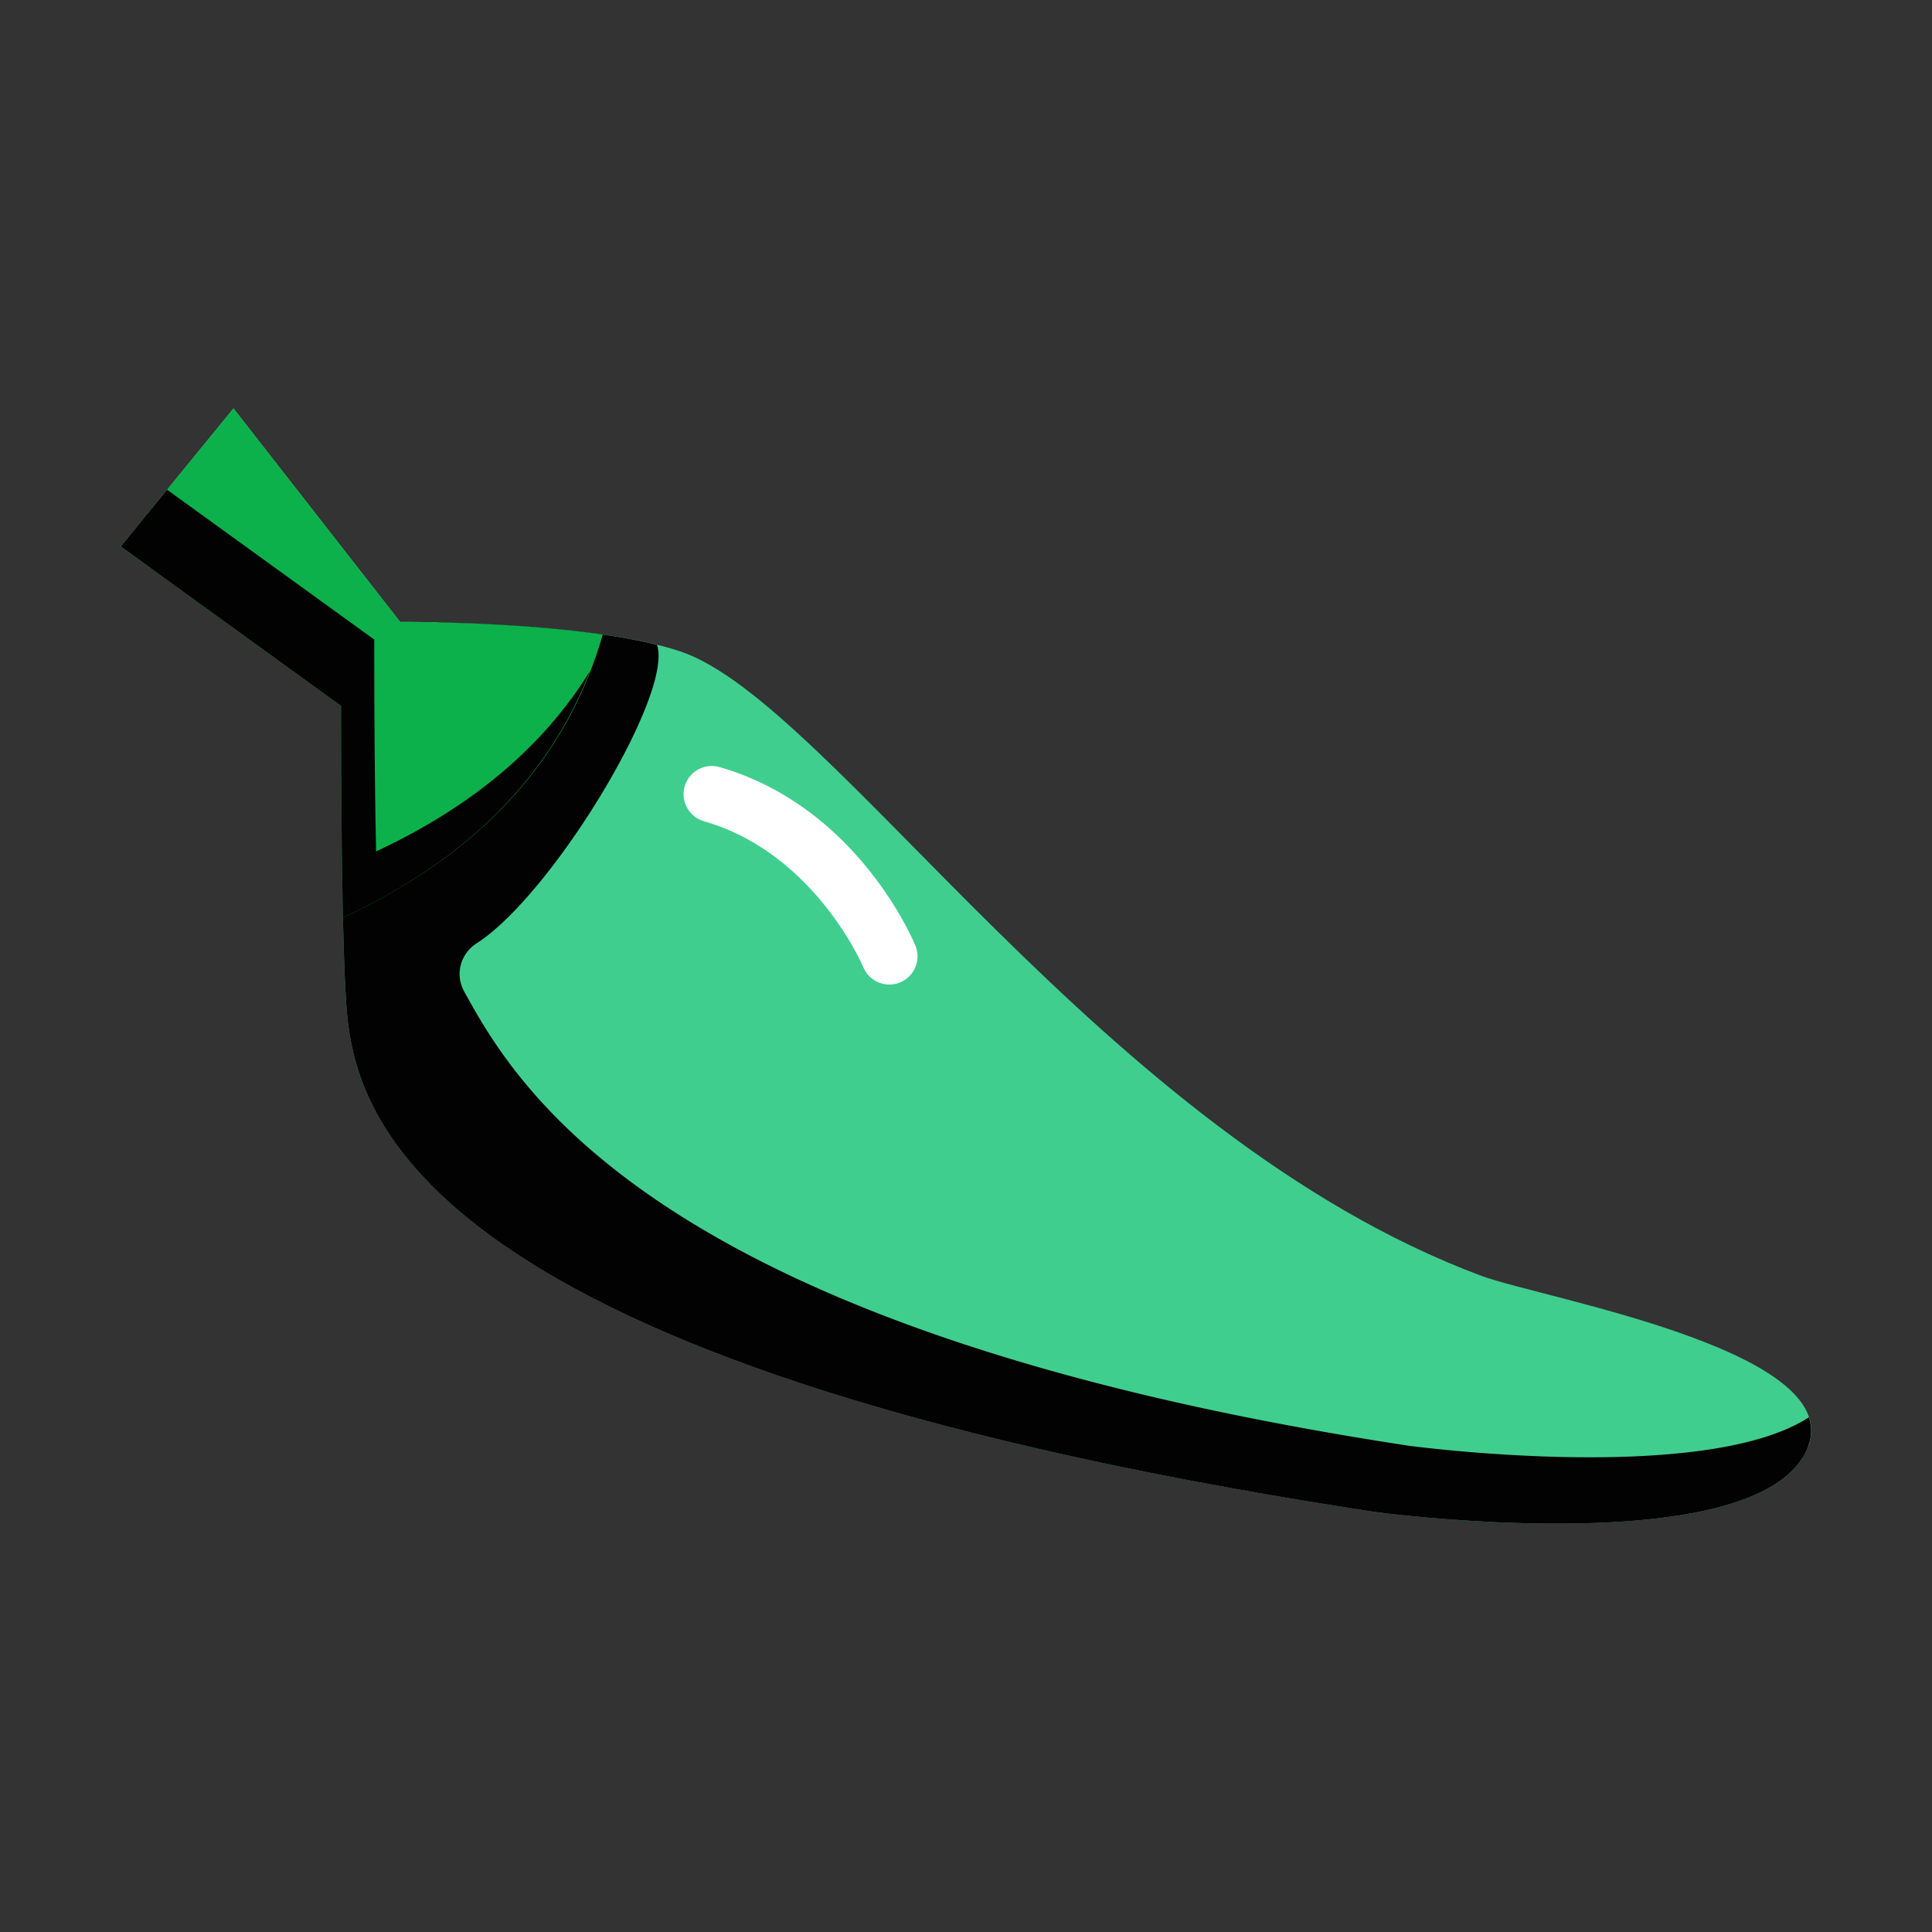 <?xml version="1.0" standalone="no"?><!DOCTYPE svg PUBLIC "-//W3C//DTD SVG 1.1//EN" "http://www.w3.org/Graphics/SVG/1.1/DTD/svg11.dtd"><svg t="1517239212805" class="icon" style="" viewBox="0 0 1024 1024" version="1.1" xmlns="http://www.w3.org/2000/svg" p-id="2397" xmlns:xlink="http://www.w3.org/1999/xlink" width="64" height="64"><rect x="0" y="0" width="1024" height="1024" fill="#333333" stroke="none"/><defs><style type="text/css"></style></defs><path d="M184.134 539.186c5.906 54.548 41.457 185.552 544.934 262.221 0 0 192.352 26.015 226.469-29.01 34.09-55.01-137.253-83.795-170.515-96.216-200.443-74.841-344.075-304.055-424.398-330.907-49.191-16.445-148.521-15.64-148.521-15.64L123.747 216.45 64 289.637l116.795 84.488s-0.255 131.856 3.339 165.061z" fill="#40ce8f" p-id="2398"></path><path d="M955.537 772.395a32.106 32.106 0 0 0 2.704-5.414c0.127-0.327 0.174-0.639 0.285-0.962 0.511-1.489 0.932-2.969 1.142-4.417 0.033-0.211 0.026-0.417 0.051-0.628 0.184-1.578 0.24-3.136 0.095-4.667 0 0-0.022-0.137-0.03-0.21a23.236 23.236 0 0 0-1.044-4.877l-0.001-0.009c-55.769 36.179-212.103 15.053-212.103 15.053-398.964-60.752-472.673-189.879-500.674-240.869-4.888-8.905-1.929-19.903 6.62-25.385 40.047-25.69 104.607-132.442 95.633-158.239-35.81-8.854-87.067-11.269-115.372-11.908-10.48 2.389-19.519 4.783-25.664 6.52-5.696 1.609-11.73 0.493-16.525-2.972l-87.282-63.143c-8.317-6.014-19.882-4.504-26.375 3.445l-0.005 0.009c-7.049 8.634-5.378 21.425 3.657 27.958l84.643 61.229 15.502 11.218s-0.006 4.096-0.001 10.701l0.006 3.732c0.002 1.223 0.005 2.544 0.006 3.892l0.012 4.786 0.016 5.135 0.015 4.053a4984.54 4984.54 0 0 0 0.066 12.735c0.019 3.291 0.042 6.671 0.069 10.141 0.01 1.42 0.024 2.891 0.037 4.332 0.023 2.763 0.048 5.555 0.076 8.39 0.015 1.621 0.034 3.26 0.052 4.9 0.029 2.642 0.06 5.301 0.094 7.97 0.024 1.869 0.048 3.739 0.075 5.61 0.04 2.896 0.083 5.778 0.131 8.656 0.022 1.335 0.04 2.668 0.064 3.994a2801.154 2801.154 0 0 0 0.281 14.159c0.083 3.71 0.175 7.343 0.272 10.873 0.039 1.436 0.085 2.792 0.127 4.191 0.075 2.496 0.152 4.949 0.236 7.309 0.049 1.402 0.102 2.754 0.155 4.101 0.087 2.245 0.179 4.394 0.276 6.464 0.057 1.223 0.113 2.437 0.173 3.595 0.109 2.089 0.226 4.011 0.345 5.864 0.057 0.887 0.112 1.84 0.172 2.667 0.181 2.527 0.373 4.831 0.579 6.744l0.005 0.06c3.138 28.98 14.641 79.537 100.225 132.062a429.735 429.735 0 0 0 15.884 9.287c33.362 18.595 76.433 37.292 132.103 55.231a1213.134 1213.134 0 0 0 28.899 8.896c69.942 20.608 157.686 39.975 267.822 56.747 0.003 0.001 192.355 26.016 226.471-29.009z" fill="#020202" p-id="2399"></path><path d="M471.374 521.825c-5.87 0-11.434-3.483-13.81-9.239-0.424-1.002-25.989-60.528-84.424-77.298-7.925-2.276-12.511-10.547-10.237-18.474 2.282-7.929 10.522-12.505 18.477-10.234 72.778 20.887 102.565 91.634 103.805 94.634 3.127 7.631-0.518 16.356-8.145 19.488a14.905 14.905 0 0 1-5.666 1.123z" fill="#FFFFFF" p-id="2400"></path><path d="M319.478 336.337c-49.315-7.152-107.375-6.7-107.375-6.7L123.749 216.45 64 289.636l116.795 84.491s-0.121 62.498 0.977 112.273c71.605-33.373 118.393-82.822 137.706-150.063z" fill="#0DB14B" p-id="2401"></path><path d="M199.342 451.261c-1.099-49.776-0.978-112.273-0.978-112.273L88.559 259.554 64 289.636l116.795 84.491s-0.121 62.498 0.977 112.273c64.503-30.061 108.658-73.308 130.941-130.715-24.877 40.219-62.79 72.001-113.371 95.576z" fill="#020202" p-id="2402"></path></svg>